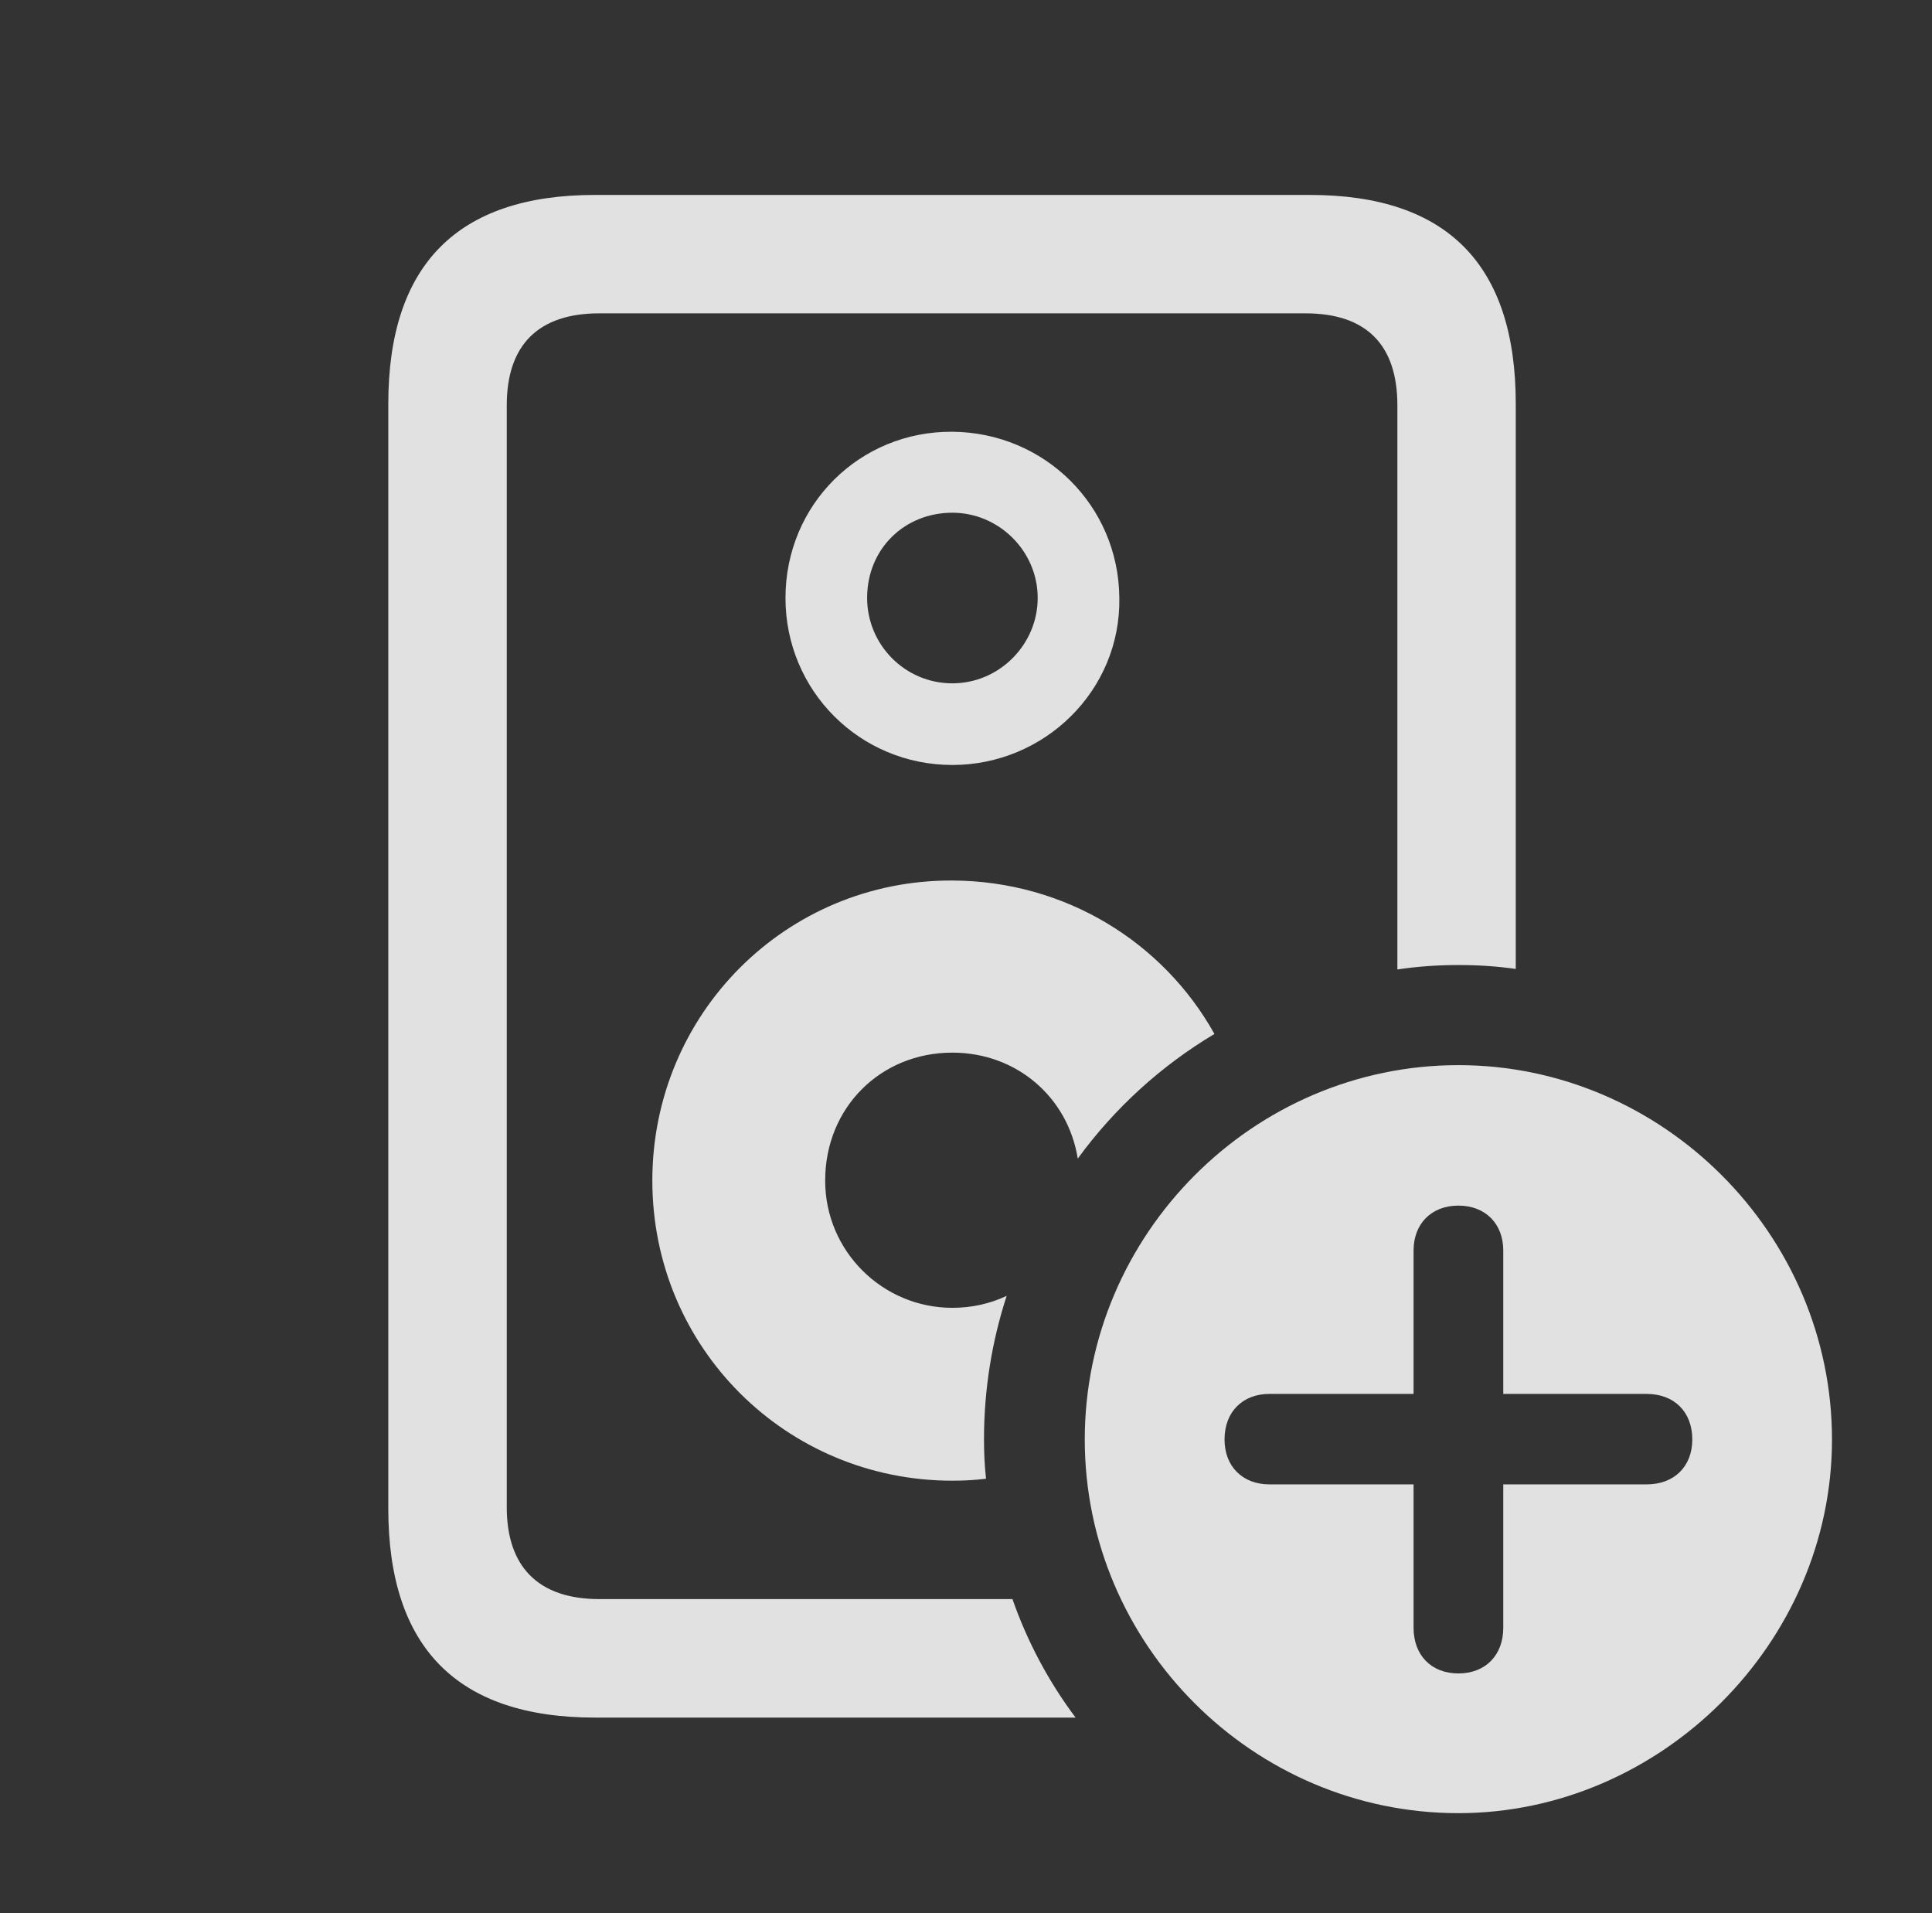 <?xml version="1.0" encoding="UTF-8"?>
<!--Generator: Apple Native CoreSVG 326-->
<!DOCTYPE svg
PUBLIC "-//W3C//DTD SVG 1.1//EN"
       "http://www.w3.org/Graphics/SVG/1.1/DTD/svg11.dtd">
<svg version="1.1" xmlns="http://www.w3.org/2000/svg" xmlns:xlink="http://www.w3.org/1999/xlink" viewBox="0 0 25.654 25.4">
 <rect x="0" y="0" width="25.654" height="25.4" fill="#333333" stroke="none"/>
 <g>
  <rect height="25.4" opacity="0" width="25.654" x="0" y="0"/>
  <path d="M20.127 5.361L20.127 12.864C19.878 12.828 19.623 12.812 19.365 12.812C19.09 12.812 18.819 12.831 18.555 12.871L18.555 5.381C18.555 4.58 18.145 4.16 17.334 4.16L7.959 4.16C7.148 4.16 6.729 4.58 6.729 5.381L6.729 20.01C6.729 20.801 7.148 21.23 7.959 21.23L13.444 21.23C13.643 21.8 13.927 22.329 14.282 22.803L7.9 22.803C6.074 22.803 5.156 21.875 5.156 20.029L5.156 5.361C5.156 3.516 6.074 2.588 7.9 2.588L17.393 2.588C19.219 2.588 20.127 3.516 20.127 5.361ZM16.126 13.727C15.415 14.151 14.797 14.715 14.311 15.382C14.18 14.563 13.495 13.975 12.646 13.975C11.69 13.975 10.957 14.707 10.957 15.674C10.957 16.611 11.719 17.363 12.646 17.363C12.906 17.363 13.15 17.307 13.367 17.204C13.171 17.806 13.066 18.447 13.066 19.111C13.066 19.287 13.074 19.461 13.093 19.632C12.947 19.65 12.798 19.658 12.646 19.658C10.44 19.658 8.662 17.891 8.662 15.674C8.662 13.457 10.44 11.68 12.646 11.69C14.146 11.696 15.447 12.51 16.126 13.727ZM14.863 7.939C14.883 9.17 13.867 10.156 12.646 10.156C11.416 10.156 10.43 9.17 10.43 7.939C10.43 6.699 11.416 5.723 12.646 5.732C13.867 5.742 14.854 6.709 14.863 7.939ZM11.514 7.939C11.514 8.555 12.012 9.072 12.646 9.072C13.271 9.072 13.779 8.555 13.779 7.939C13.779 7.314 13.262 6.807 12.646 6.807C12.012 6.807 11.514 7.285 11.514 7.939Z" fill="white" fill-opacity="0.85"/>
  <path d="M24.326 19.111C24.326 21.816 22.051 24.072 19.365 24.072C16.641 24.072 14.404 21.836 14.404 19.111C14.404 16.387 16.641 14.141 19.365 14.141C22.08 14.141 24.326 16.387 24.326 19.111ZM18.77 16.602L18.77 18.506L16.855 18.506C16.504 18.506 16.26 18.74 16.26 19.111C16.26 19.473 16.504 19.707 16.855 19.707L18.77 19.707L18.77 21.611C18.77 21.973 19.004 22.217 19.365 22.217C19.727 22.217 19.961 21.973 19.961 21.611L19.961 19.707L21.865 19.707C22.227 19.707 22.471 19.473 22.471 19.111C22.471 18.74 22.227 18.506 21.865 18.506L19.961 18.506L19.961 16.602C19.961 16.25 19.727 16.006 19.365 16.006C19.004 16.006 18.77 16.25 18.77 16.602Z" fill="white" fill-opacity="0.85"/>
 </g>
</svg>
